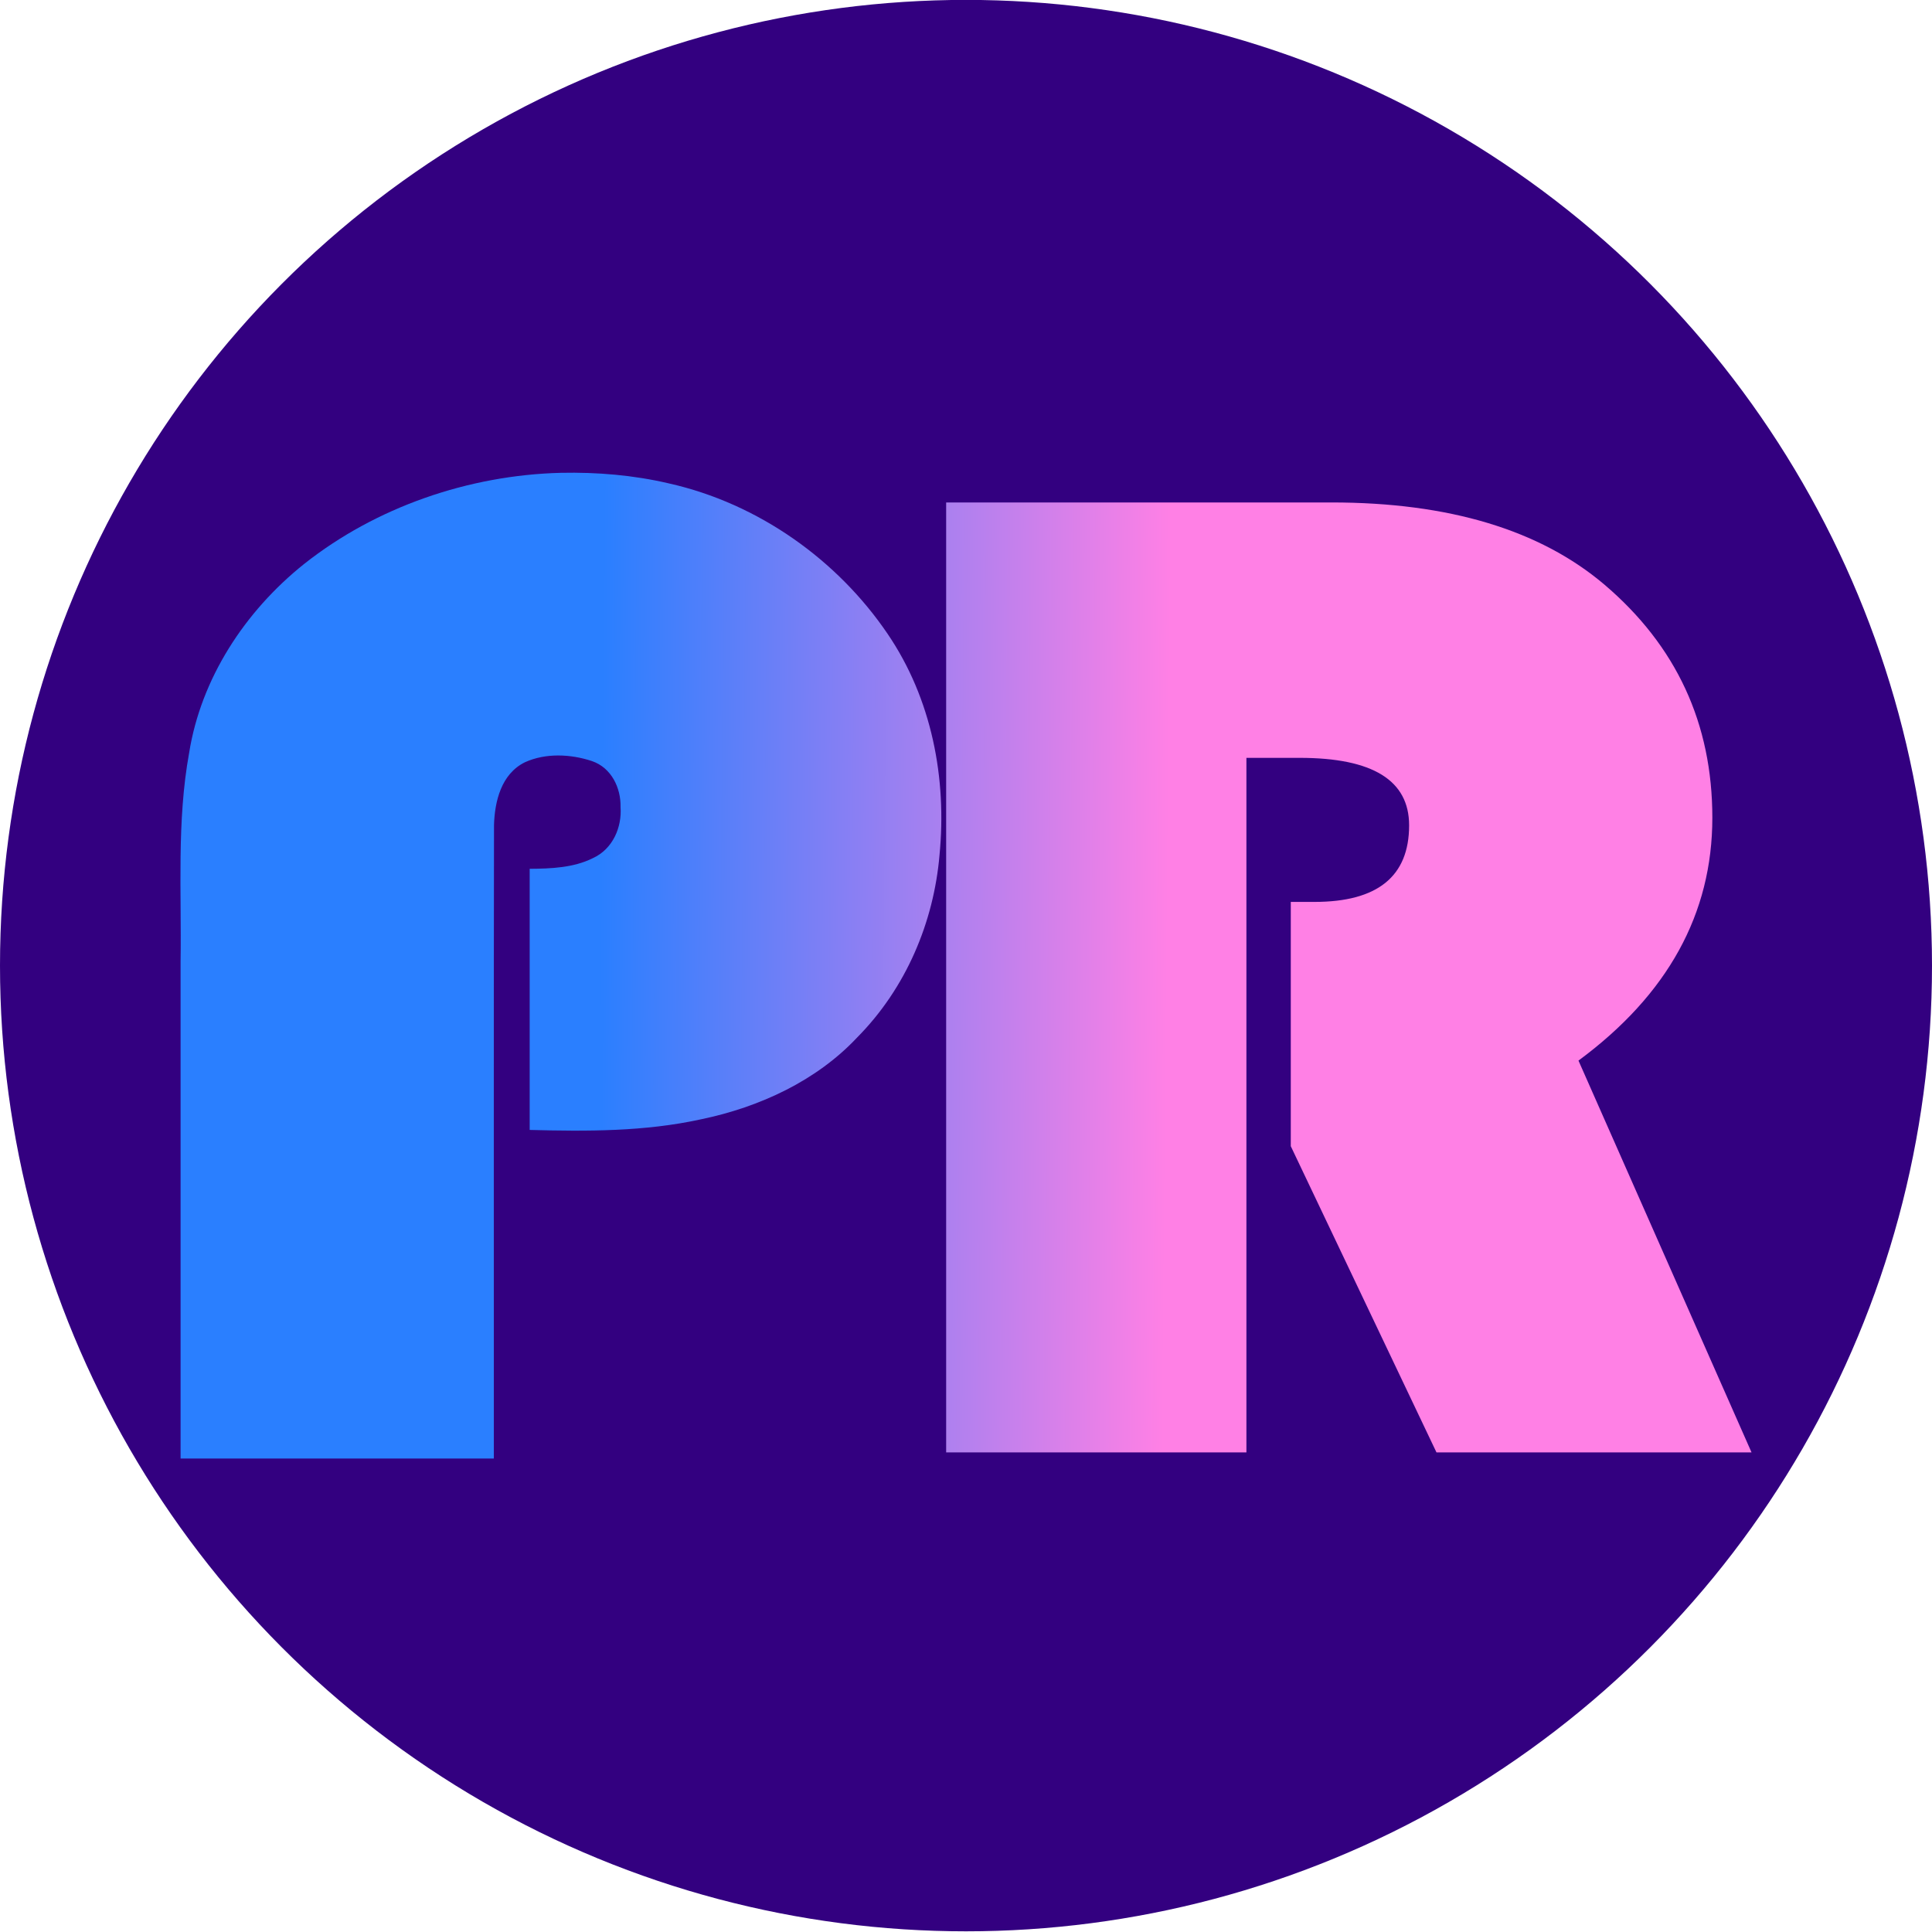 <?xml version="1.0" encoding="UTF-8" standalone="no"?>
<svg
   xmlns:dc="http://purl.org/dc/elements/1.1/"
   xmlns:cc="http://creativecommons.org/ns#"
   xmlns:rdf="http://www.w3.org/1999/02/22-rdf-syntax-ns#"
   xmlns:svg="http://www.w3.org/2000/svg"
   xmlns="http://www.w3.org/2000/svg"
   xmlns:xlink="http://www.w3.org/1999/xlink"
   xmlns:sodipodi="http://sodipodi.sourceforge.net/DTD/sodipodi-0.dtd"
   xmlns:inkscape="http://www.inkscape.org/namespaces/inkscape"
   sodipodi:docname="pace-my-race-icon.svg"
   inkscape:version="1.0 (4035a4fb49, 2020-05-01)"
   id="svg3326"
   version="1.1"
   viewBox="0 0 162.454 162.454"
   height="162.454mm"
   width="162.454mm">
  <defs
     id="defs3320">
    <linearGradient
       id="linearGradient3626"
       inkscape:collect="always">
      <stop
         id="stop3620"
         offset="0"
         style="stop-color:#2a7fff;stop-opacity:1" />
      <stop
         id="stop3624"
         offset="1"
         style="stop-color:#ff80e5;stop-opacity:1" />
    </linearGradient>
    <linearGradient
       inkscape:collect="always"
       xlink:href="#linearGradient2136"
       id="linearGradient3318"
       gradientUnits="userSpaceOnUse"
       x1="64.266"
       y1="89.9"
       x2="178.128"
       y2="89.306" />
    <linearGradient
       inkscape:collect="always"
       id="linearGradient2136">
      <stop
         style="stop-color:#2a7fff;stop-opacity:1"
         offset="0"
         id="stop2132" />
      <stop
         id="stop2142"
         offset="0.479"
         style="stop-color:#ff80e5;stop-opacity:1" />
      <stop
         style="stop-color:#2a7fff;stop-opacity:1"
         offset="1"
         id="stop2134" />
    </linearGradient>
    <linearGradient
       y2="89.306"
       x2="178.128"
       y1="89.9"
       x1="64.266"
       gradientUnits="userSpaceOnUse"
       id="linearGradient3572"
       xlink:href="#linearGradient2136"
       inkscape:collect="always" />
    <linearGradient
       y2="89.306"
       x2="178.128"
       y1="89.9"
       x1="64.266"
       gradientUnits="userSpaceOnUse"
       id="linearGradient3574"
       xlink:href="#linearGradient2136"
       inkscape:collect="always" />
    <linearGradient
       gradientTransform="matrix(3.184,0,0,3.184,-892.196,-1685.866)"
       y2="564.798"
       x2="321.021"
       y1="564.671"
       x1="306.035"
       gradientUnits="userSpaceOnUse"
       id="linearGradient3594"
       xlink:href="#linearGradient3626"
       inkscape:collect="always" />
    <linearGradient
       y2="564.798"
       x2="321.021"
       y1="564.671"
       x1="306.035"
       gradientTransform="matrix(3.184,0,0,3.184,-892.196,-1685.866)"
       gradientUnits="userSpaceOnUse"
       id="linearGradient4322"
       xlink:href="#linearGradient3626"
       inkscape:collect="always" />
    <linearGradient
       y2="564.798"
       x2="321.021"
       y1="564.671"
       x1="306.035"
       gradientTransform="matrix(3.184,0,0,3.184,-892.196,-1685.866)"
       gradientUnits="userSpaceOnUse"
       id="linearGradient4325"
       xlink:href="#linearGradient3626"
       inkscape:collect="always" />
    <linearGradient
       y2="564.798"
       x2="321.021"
       y1="564.671"
       x1="306.035"
       gradientTransform="matrix(3.184,0,0,3.184,-892.196,-1685.866)"
       gradientUnits="userSpaceOnUse"
       id="linearGradient4339"
       xlink:href="#linearGradient3626"
       inkscape:collect="always" />
    <linearGradient
       y2="564.798"
       x2="321.021"
       y1="564.671"
       x1="306.035"
       gradientTransform="matrix(3.184,0,0,3.184,-892.196,-1685.866)"
       gradientUnits="userSpaceOnUse"
       id="linearGradient4341"
       xlink:href="#linearGradient3626"
       inkscape:collect="always" />
  </defs>
  <sodipodi:namedview
     inkscape:window-maximized="0"
     inkscape:window-y="0"
     inkscape:window-x="10"
     inkscape:window-height="1041"
     inkscape:window-width="1787"
     showgrid="false"
     inkscape:document-rotation="0"
     inkscape:current-layer="text3592"
     inkscape:document-units="mm"
     inkscape:cy="324.59272"
     inkscape:cx="378.79926"
     inkscape:zoom="1"
     inkscape:pageshadow="2"
     inkscape:pageopacity="0.0"
     borderopacity="1.0"
     bordercolor="#666666"
     pagecolor="#ffffff"
     id="base" />
  <g
     transform="translate(-20.373,-66.94)"
     id="layer1"
     inkscape:groupmode="layer"
     inkscape:label="Layer 1">
    <g
       transform="translate(-9.626,28.352)"
       id="g3296">
      <g
         transform="matrix(1,0,0,0.941,0,10.248)"
         style="font-style:normal;font-variant:normal;font-weight:normal;font-stretch:normal;font-size:28.452px;line-height:1.25;font-family:'Bauhaus 93';-inkscape-font-specification:'Bauhaus 93, Normal';font-variant-ligatures:normal;font-variant-caps:normal;font-variant-numeric:normal;font-variant-east-asian:normal;letter-spacing:-1.72px;word-spacing:-3.908px;fill:url(#linearGradient3318);fill-opacity:1;stroke:none;stroke-width:0.711"
         id="text2122"
         aria-label="Pace My Race">
        <g
           style="font-style:normal;font-variant:normal;font-weight:normal;font-stretch:normal;font-size:127.36px;line-height:1.25;font-family:'Bauhaus 93';-inkscape-font-specification:'Bauhaus 93, Normal';font-variant-ligatures:normal;font-variant-caps:normal;font-variant-numeric:normal;font-variant-east-asian:normal;letter-spacing:-9.552px;fill:url(#linearGradient3594);fill-opacity:1;stroke-width:2.265"
           id="text3592"
           aria-label="PR">
          <ellipse
             ry="86.294"
             rx="81.227"
             cy="116.402"
             cx="111.226"
             id="path4329"
             style="fill:#330080;fill-opacity:1;stroke-width:0.677" />
          <g
             transform="translate(-1.767,2.23)"
             style="fill:url(#linearGradient4341)"
             id="g4337">
            <path
               d="M 136.572,95.608 V 157.671 H 111.324 V 72.785 h 32.4 q 14.801,0 22.947,7.338 9.079,8.209 9.079,20.833 0,12.873 -11.256,21.703 l 14.552,35.012 h -26.492 l -12.251,-27.363 v -21.828 h 1.99 q 7.96,0 7.96,-6.841 0,-6.032 -9.204,-6.032 z"
               style="font-style:normal;font-variant:normal;font-weight:normal;font-stretch:normal;font-size:127.36px;font-family:'Bauhaus 93';-inkscape-font-specification:'Bauhaus 93, Normal';font-variant-ligatures:normal;font-variant-caps:normal;font-variant-numeric:normal;font-variant-east-asian:normal;fill:url(#linearGradient4339);fill-opacity:1;stroke-width:2.265"
               id="path4319" />
            <path
               id="path4317"
               style="font-style:normal;font-variant:normal;font-weight:normal;font-stretch:normal;font-size:127.36px;font-family:'Bauhaus 93';-inkscape-font-specification:'Bauhaus 93, Normal';font-variant-ligatures:normal;font-variant-caps:normal;font-variant-numeric:normal;font-variant-east-asian:normal;fill:url(#linearGradient4325);fill-opacity:1;stroke-width:2.265"
               d="m 78.932,70.137 c -7.821,0.211 -15.578,3.093 -21.575,8.128 -5.043,4.278 -8.692,10.297 -9.684,16.875 -1.057,6.167 -0.633,12.448 -0.723,18.673 0,14.801 0,29.603 0,44.404 8.78,0 17.56,0 26.34,0 0.01,-18.872 -0.02,-37.745 0.015,-56.617 0.06,-2.078 0.593,-4.553 2.603,-5.601 1.737,-0.839 3.84,-0.735 5.626,-0.106 1.666,0.602 2.445,2.43 2.411,4.099 0.125,1.797 -0.636,3.76 -2.331,4.579 -1.623,0.86 -3.512,0.936 -5.31,0.951 0,7.778 0,15.556 0,23.334 4.814,0.136 9.688,0.153 14.404,-0.949 4.955,-1.091 9.734,-3.463 13.125,-7.305 4.124,-4.418 6.448,-10.315 6.932,-16.302 0.629,-6.827 -0.637,-13.963 -4.373,-19.787 C 102.208,77.966 95.583,72.881 87.975,71.074 85.023,70.343 81.969,70.069 78.932,70.137 Z" />
          </g>
        </g>
      </g>
    </g>
  </g>
</svg>
